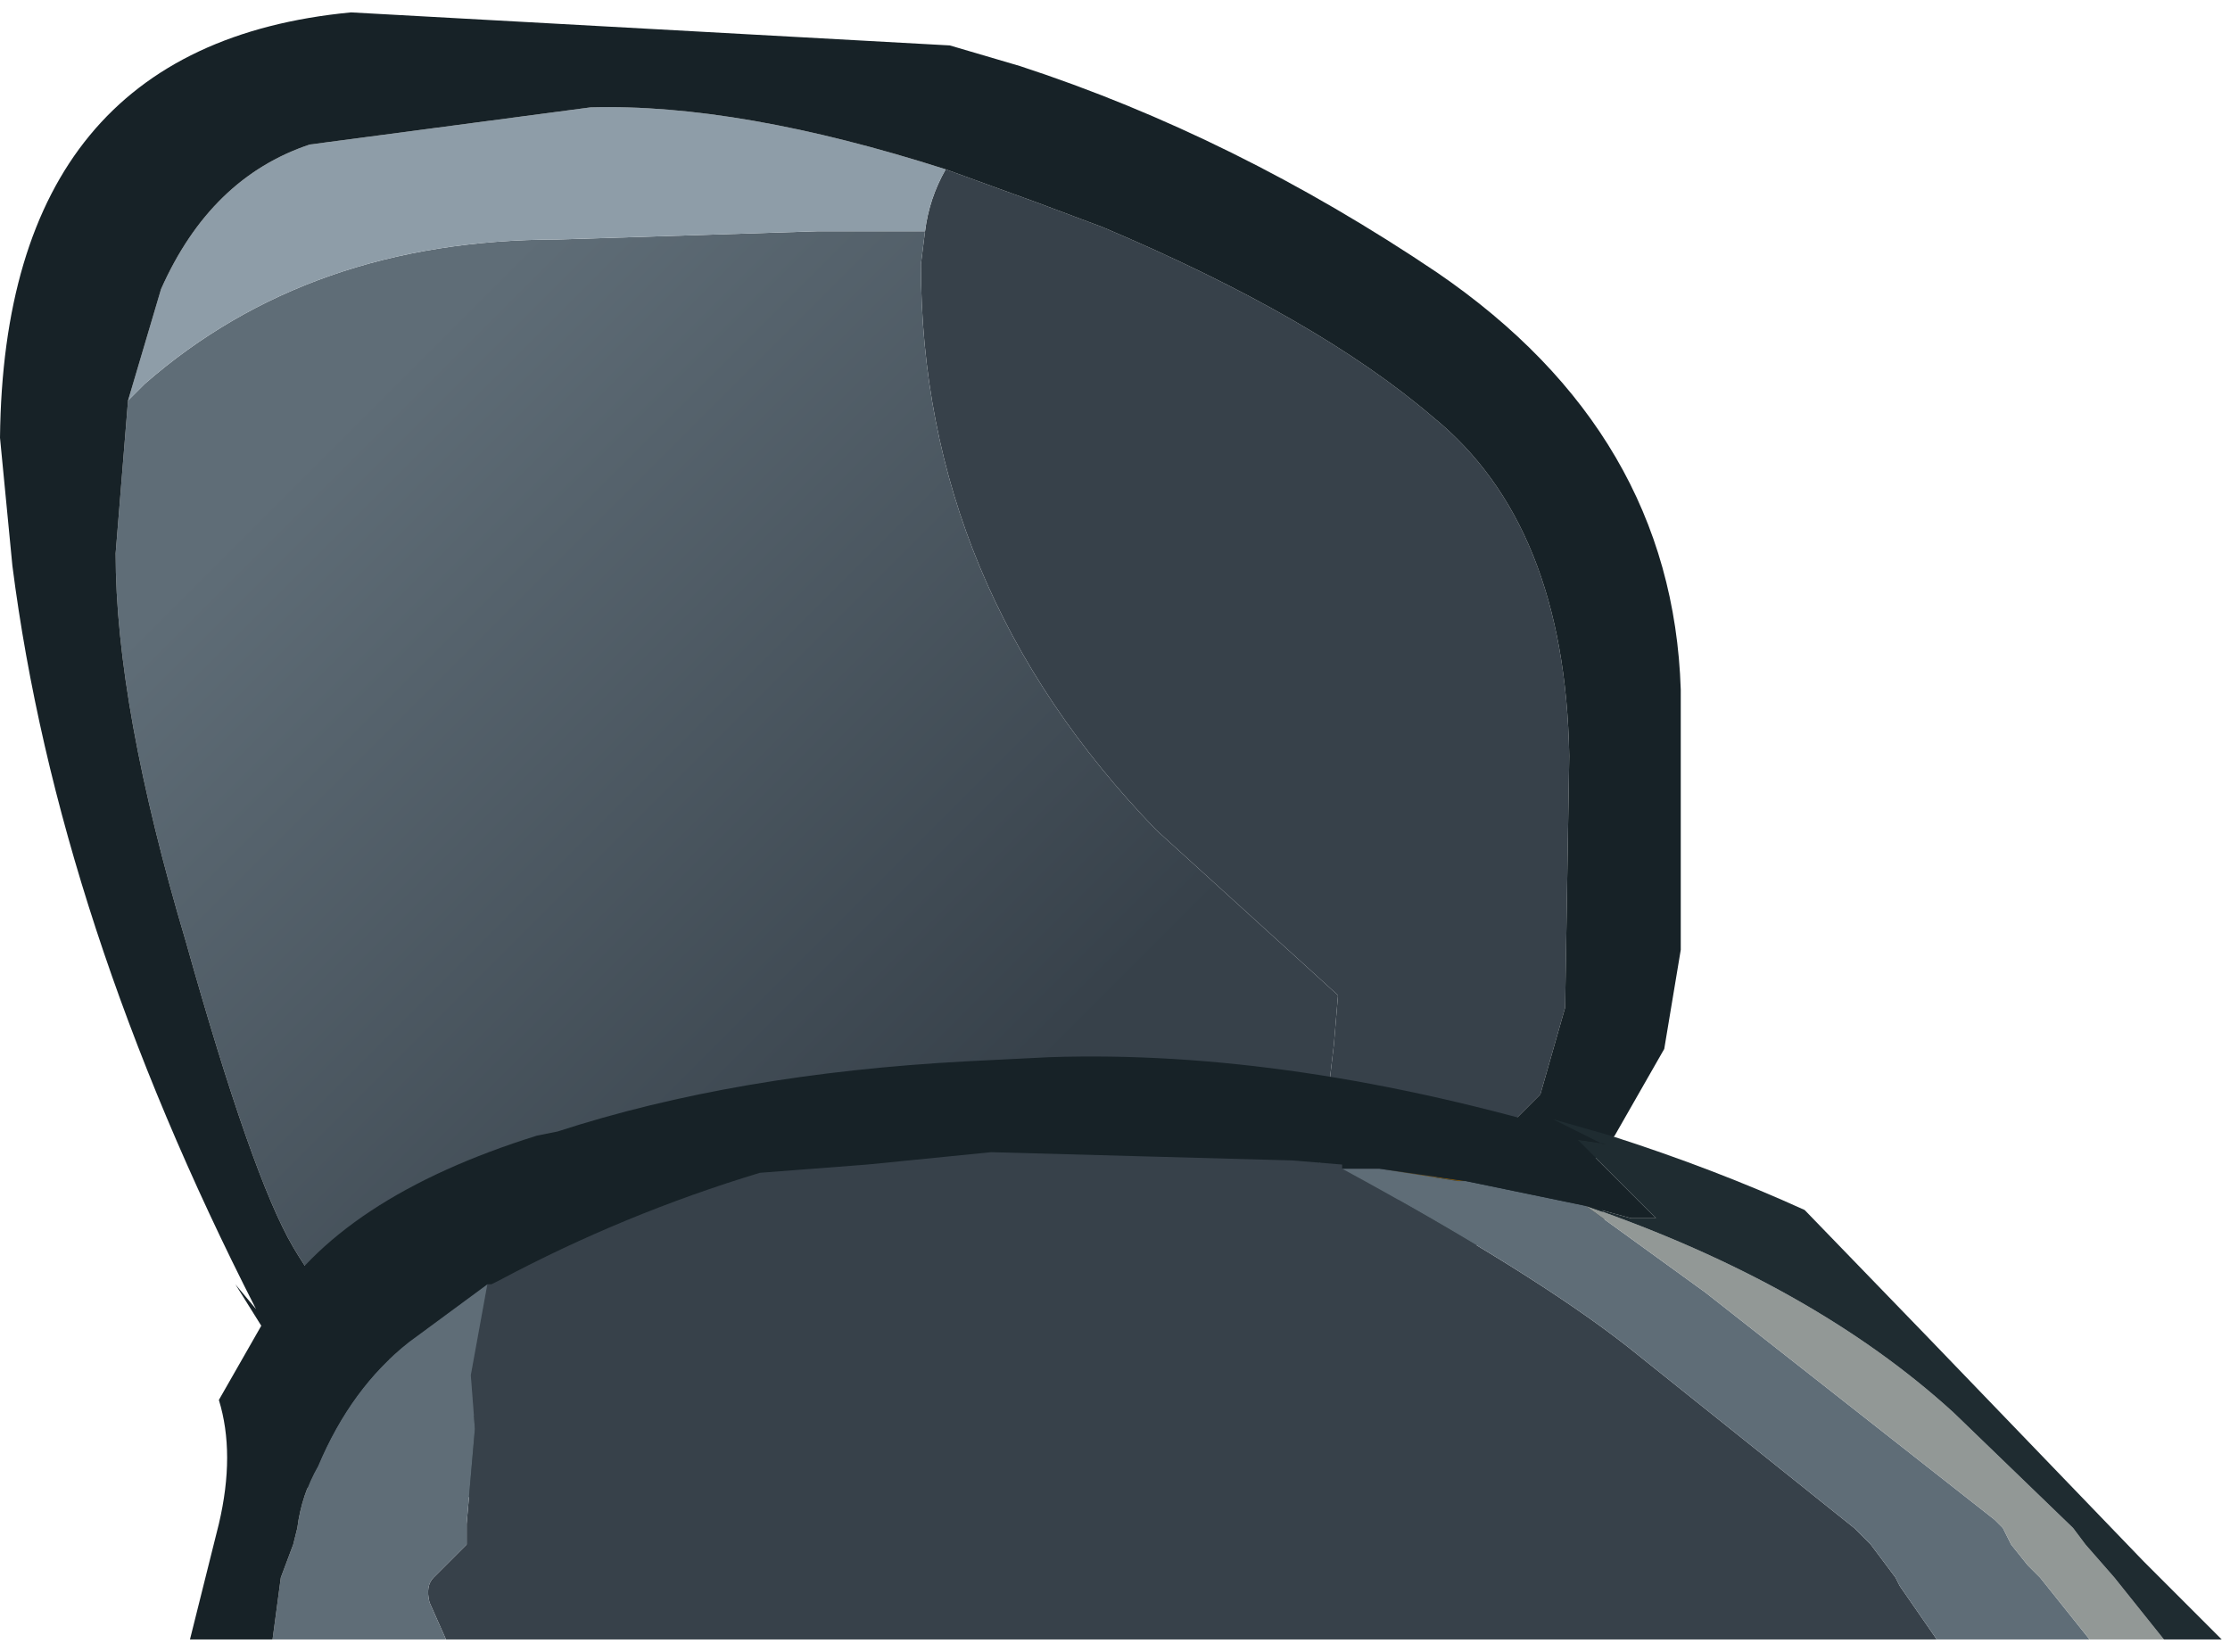 <?xml version="1.0" encoding="utf-8"?>
<svg version="1.1" id="Layer_1"
xmlns="http://www.w3.org/2000/svg"
xmlns:xlink="http://www.w3.org/1999/xlink"
xmlns:author="http://www.sothink.com"
width="27px" height="20px"
xml:space="preserve">
<g id="1768" transform="matrix(1, 0, 0, 1, 1.55, -2.85)">
<path style="fill:#37414A;fill-opacity:1" d="M14.3,17.95L14.4 17.2L14.6 15.5L14.65 14.9L12.45 12.9Q9.6 9.95 9.6 6.05L9.65 5.65Q9.7 5.25 9.9 4.9L11 5.3L11.8 5.6Q14.4 6.7 15.8 7.9Q17.4 9.2 17.45 12L17.4 15.05L17.1 16.1L16.5 16.7L13.85 18.3L13.7 18.4L13.45 18.5L14.3 17.95" />
<linearGradient
id="LinearGradID_1920" gradientUnits="userSpaceOnUse" gradientTransform="matrix(0.005, 0.005, -0.006, 0.006, 6.35, 12.35)" spreadMethod ="pad" x1="-819.2" y1="0" x2="819.2" y2="0" >
<stop  offset="0.004" style="stop-color:#5F6D77;stop-opacity:1" />
<stop  offset="1" style="stop-color:#37414A;stop-opacity:1" />
</linearGradient>
<path style="fill:url(#LinearGradID_1920) " d="M0.2,7.5Q2.2 5.75 5.2 5.75L8.35 5.65L9.65 5.65L9.6 6.05Q9.6 9.95 12.45 12.9L14.65 14.9L14.6 15.5L14.4 17.2L14.3 17.95L13.45 18.5L10.9 19.65L7.9 20.6L5.35 20.45Q4.2 20.1 3.35 19.45Q2.5 18.8 2 17.95Q1.5 17.1 0.7 14.25Q-0.15 11.4 -0.15 9.55L0 7.7L0.2 7.5" />
<path style="fill:#8E9DA8;fill-opacity:1" d="M0,7.7L0.4 6.35Q1 5 2.2 4.6L5.6 4.15Q7.4 4.1 9.9 4.9Q9.7 5.25 9.65 5.65L8.35 5.65L5.2 5.75Q2.2 5.75 0.2 7.5L0 7.7" />
<path style="fill:#172227;fill-opacity:1" d="M5.6,4.15L2.2 4.6Q1 5 0.4 6.35L0 7.7L-0.15 9.55Q-0.15 11.4 0.7 14.25Q1.5 17.1 2 17.95Q2.5 18.8 3.35 19.45Q4.2 20.1 5.35 20.45L7.9 20.6L10.9 19.65L13.45 18.5L13.7 18.4L13.85 18.3L16.5 16.7L17.1 16.1L17.4 15.05L17.45 12Q17.4 9.2 15.8 7.9Q14.4 6.7 11.8 5.6L11 5.3L9.9 4.9Q7.4 4.1 5.6 4.15M18.8,11.2L18.8 14.35L18.6 15.55L18 16.6L17.7 16.95L17.9 17.7L17.6 17.75Q17.3 17.85 17.15 18L17.05 17.45L17 17.4L16.6 17.75L14.7 19L10.65 20.8Q8.1 21.7 5.7 21.35Q4.1 21.15 3 20.4L2.7 21L1.7 20.75L1.8 19.2L1.3 18.4L1.55 18.7Q-0.85 14 -1.4 9.7L-1.55 8.15Q-1.5 3.4 2.7 3L9.95 3.4L10.8 3.65Q13.4 4.5 15.85 6.15Q18.7 8.1 18.8 11.2" />
<path style="fill:#745416;fill-opacity:1" d="M16.2,17.15L16.1 17.15L15.15 17L16.2 17.15" />
<path style="fill:#37414A;fill-opacity:1" d="M3.85,22.7L3.65 22.25Q3.6 22.05 3.7 21.95L3.85 21.8L4.1 21.55L4.1 21.35L4.1 21.3L4.2 20.15L4.15 19.5L4.35 18.4L4.4 18.4L4.5 18.35Q6 17.55 7.65 17.05L8.95 16.95L10.45 16.8L14.1 16.9L14.7 16.95L14.7 17Q17 18.25 18.15 19.15L20.9 21.35L21.1 21.55L21.4 21.95L21.45 22.05L21.9 22.7L3.85 22.7" />
<path style="fill:#5F6D77;fill-opacity:1" d="M21.9,22.7L21.45 22.05L21.4 21.95L21.1 21.55L20.9 21.35L18.15 19.15Q17 18.25 14.7 17L15.15 17L16.1 17.15L16.2 17.15L17.65 17.45L19.1 18.5L22.6 21.25L22.7 21.35L22.8 21.55L23 21.8L23.15 21.95L23.75 22.7L21.9 22.7M1.75,22.7L1.85 21.95L2 21.55L2.05 21.35Q2.1 20.95 2.3 20.6Q2.7 19.65 3.4 19.1L4.35 18.4L4.15 19.5L4.2 20.15L4.1 21.3L4.1 21.35L4.1 21.55L3.85 21.8L3.7 21.95Q3.6 22.05 3.65 22.25L3.85 22.7L1.75 22.7" />
<path style="fill:#929896;fill-opacity:1" d="M23.75,22.7L23.15 21.95L23 21.8L22.8 21.55L22.7 21.35L22.6 21.25L19.1 18.5L17.65 17.45Q20.4 18.4 22.1 19.95L23.55 21.35L23.7 21.55L24.05 21.95L24.65 22.7L23.75 22.7" />
<path style="fill:#1F2C31;fill-opacity:1" d="M18.2,17.6L18.5 17.6L17.55 16.65L17.9 16.7L17.85 16.7L17.65 16.6L17.25 16.4L17.95 16.6Q19.2 17 20.3 17.5L21.8 19.05L24.4 21.75L25.35 22.7L24.65 22.7L24.05 21.95L23.7 21.55L23.55 21.35L22.1 19.95Q20.4 18.4 17.65 17.45L18.2 17.6" />
<path style="fill:#172227;fill-opacity:1" d="M15.15,17L14.7 17L14.7 16.95L14.1 16.9L10.45 16.8L8.95 16.95L7.65 17.05Q6 17.55 4.5 18.35L4.4 18.4L4.35 18.4L3.4 19.1Q2.7 19.65 2.3 20.6Q2.1 20.95 2.05 21.35L2 21.55L1.85 21.95L1.75 22.7L0.75 22.7L1.1 21.3Q1.3 20.45 1.1 19.8L1.7 18.75Q2.55 17.35 4.95 16.6L5.2 16.55Q7.35 15.85 10.15 15.7L11.15 15.65Q14.1 15.55 17.6 16.6L17.85 16.7L17.9 16.7L17.55 16.65L18.5 17.6L18.2 17.6L17.65 17.45L16.2 17.15L15.15 17" />
</g>
</svg>
